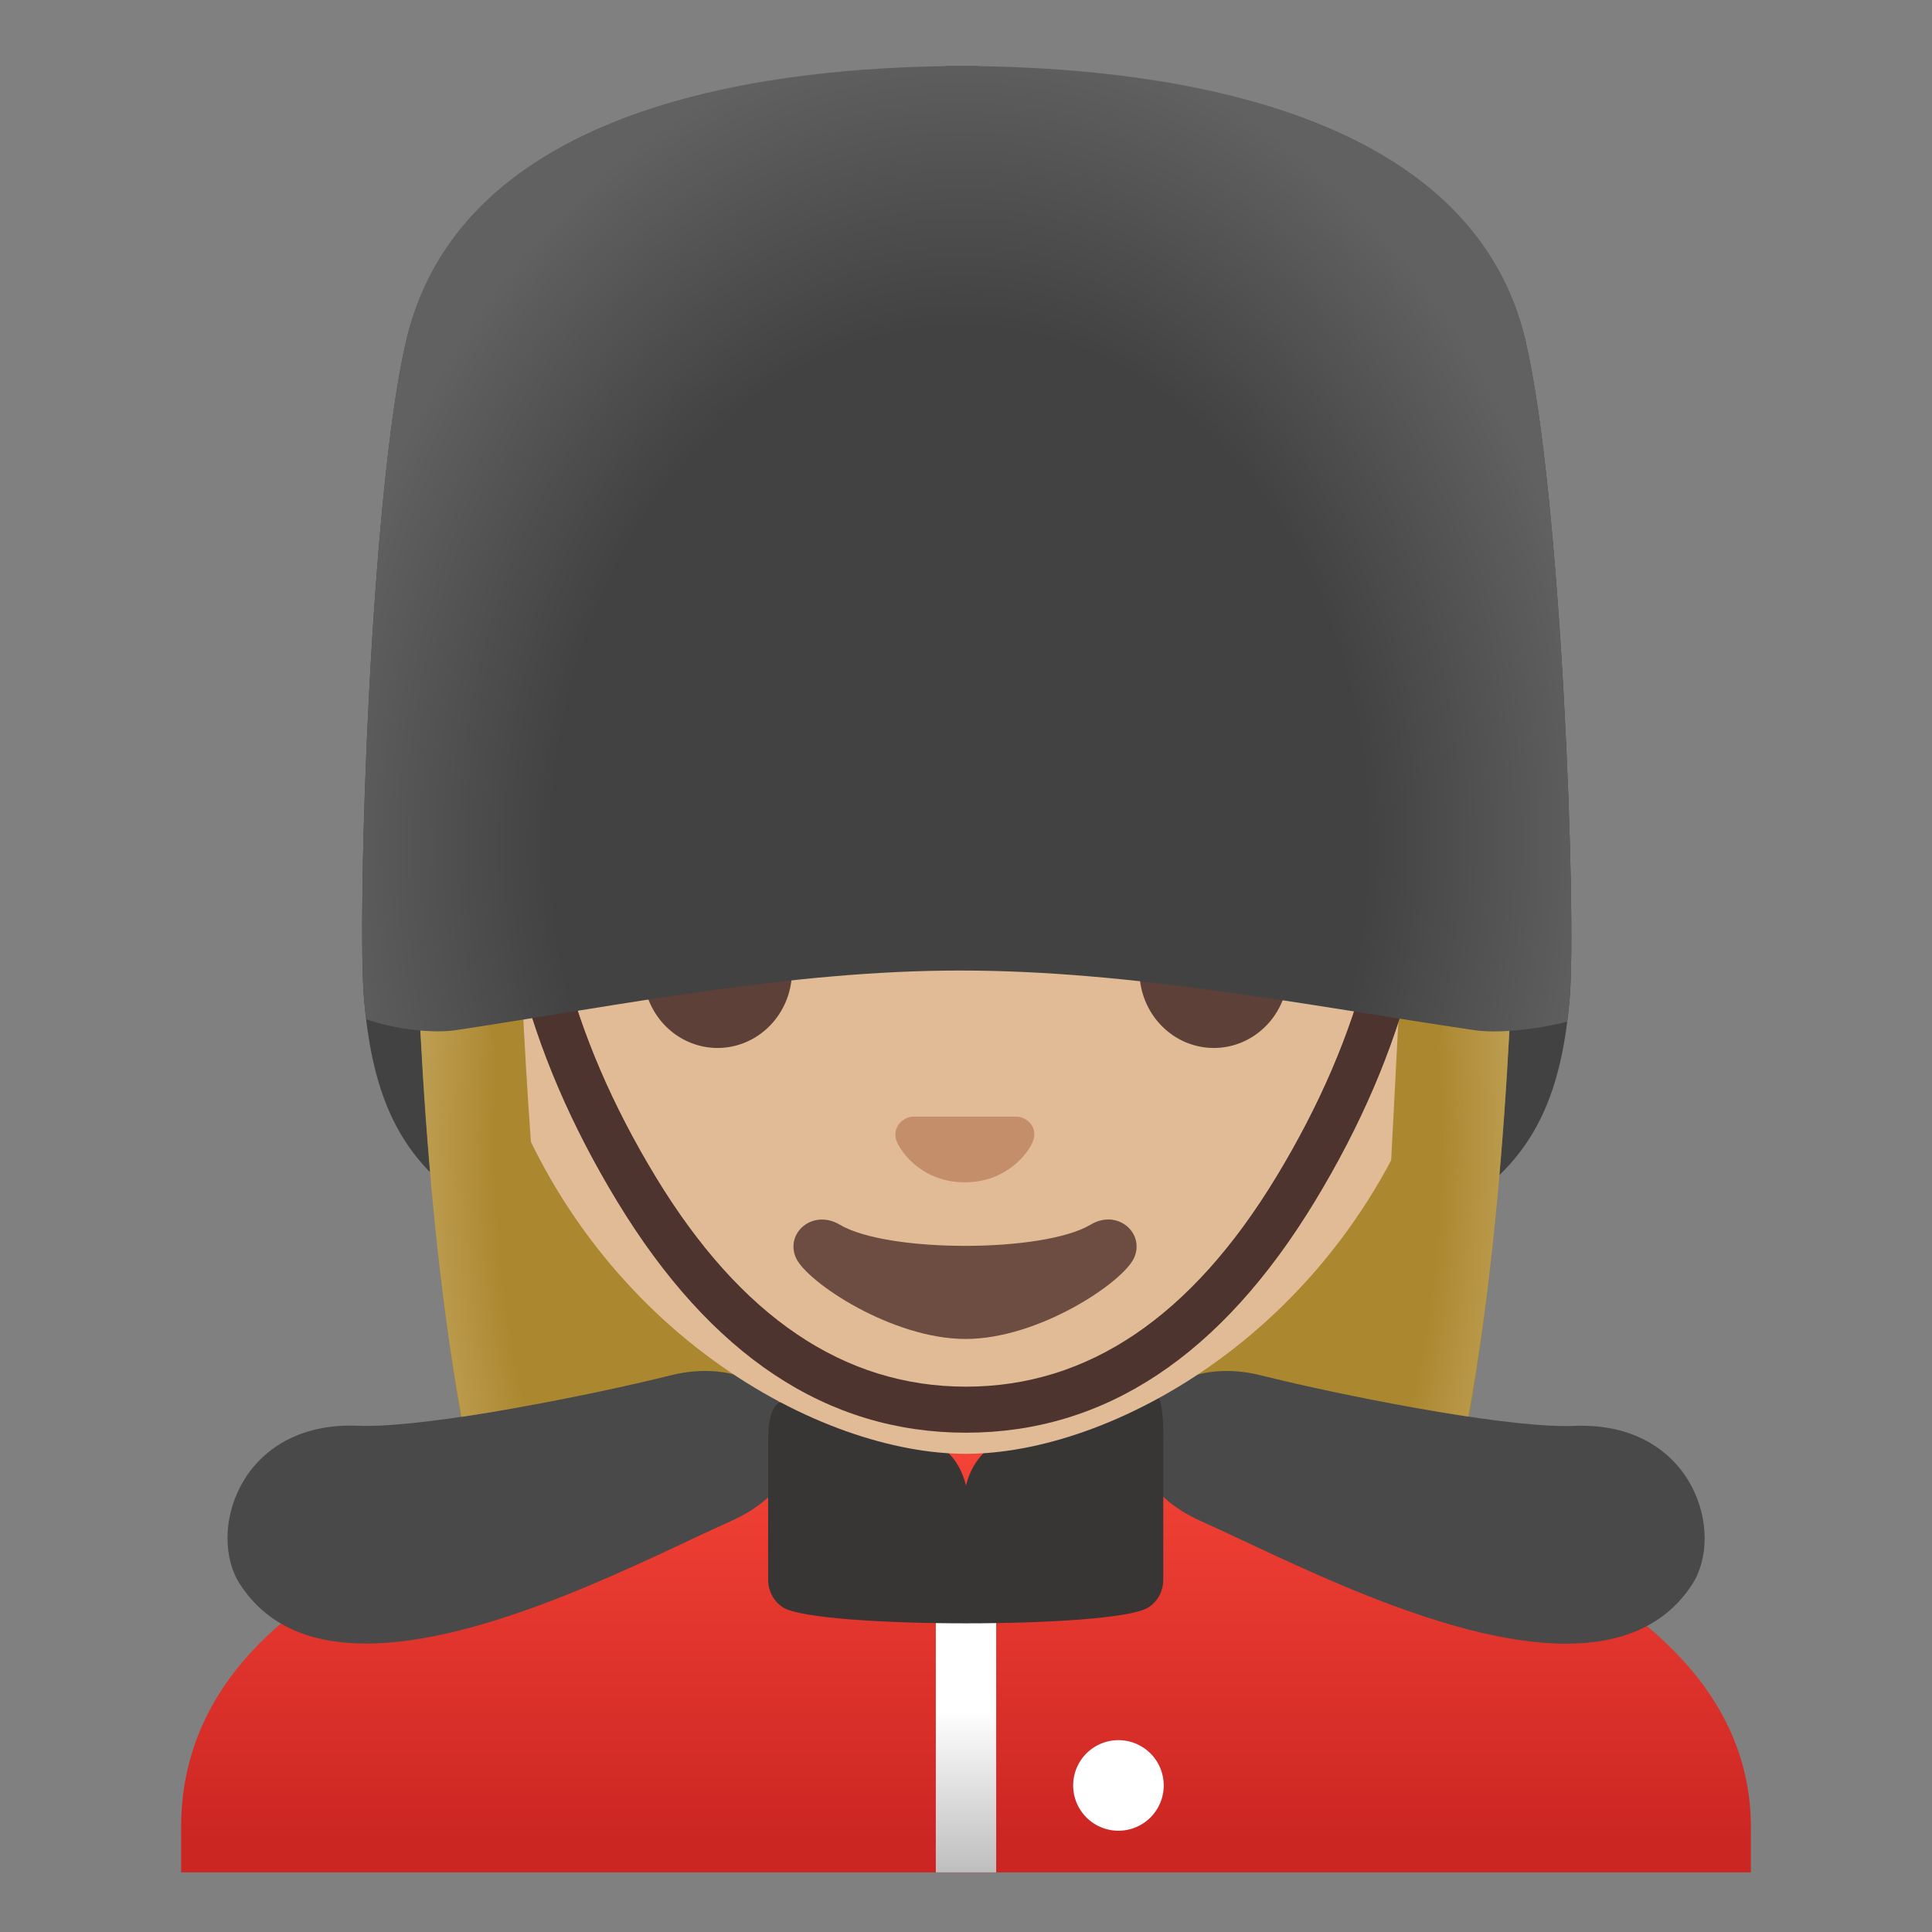 <svg viewBox="0 0 128 128" xmlns="http://www.w3.org/2000/svg">
  <rect x="0" y="0" width="128" height="128" fill="#808080" stroke="none"/>
  <defs>
    <radialGradient id="hairHighlights_1_" cx="64.124" cy="-47.645" gradientTransform="matrix(1 0 0 -1.585 0 0)" gradientUnits="userSpaceOnUse" r="36.759">
      <stop offset="0.851" stop-color="#BFA055" stop-opacity="0"/>
      <stop offset="1" stop-color="#BFA055"/>
    </radialGradient>
    <radialGradient id="SVGID_3_" cx="64.113" cy="43.68" gradientTransform="matrix(1 0.009 -0.012 1.267 0 0)" gradientUnits="userSpaceOnUse" r="42.56">
      <stop offset="0.633" stop-color="#424242"/>
      <stop offset="1" stop-color="#616161"/>
    </radialGradient>
    <linearGradient id="SVGID_1_" gradientTransform="matrix(1 0 0 -1 0 0)" gradientUnits="userSpaceOnUse" x1="64" x2="64" y1="-96.049" y2="-122.281">
      <stop offset="0" stop-color="#F44336"/>
      <stop offset="0.986" stop-color="#CC2623"/>
    </linearGradient>
    <linearGradient id="SVGID_2_" gradientTransform="matrix(1 0 0 -1 0 0)" gradientUnits="userSpaceOnUse" x1="64" x2="64" y1="-124.053" y2="-108.978">
      <stop offset="0" stop-color="#BFBEBE"/>
      <stop offset="0.71" stop-color="#FFFFFF"/>
    </linearGradient>
  </defs>
  <path d="M101.07,22.6 C97.22,6.2 74.51,4.59 64.8,4.43 L64.8,4.41 L63.72,4.41 L62.64,4.41 L62.64,4.43 C52.93,4.59 30.76,6.2 26.91,22.6 C24.53,32.72 23.64,60.71 24.12,66.23 C25.09,77.34 29.72,80.87 44.4,85.27 C55.12,88.48 60.48,89.55 62.64,89.88 L62.64,89.97 C62.64,89.97 62.83,90.05 63.72,89.99 C64.61,90.05 64.8,89.97 64.8,89.97 L64.8,89.88 C66.96,89.55 72.8,88.48 83.52,85.27 C98.2,80.87 103.02,77.34 103.99,66.23 C104.47,60.7 103.45,32.72 101.07,22.6 Z" fill="#424242"/>
  <path id="hair" d="M64.45,12.12 C27.07,12.12 27.37,47.45 27.37,48.01 C27.37,70.89 29.08,103.22 38.04,115.93 C41.59,120.97 48.46,121.25 48.46,121.25 L63.93,121.23 L79.4,121.25 C79.4,121.25 86.27,120.97 89.82,115.93 C98.78,103.21 100.49,70.89 100.49,48.01 C100.48,47.45 101.82,12.12 64.45,12.12 Z" fill="#AB872F"/>
  <path d="M64.14,96.05 L64,96.05 C38.35,96.08 12,103.15 12,121.04 L12,124.05 L13.45,124.05 L14.89,124.05 L113.11,124.05 L114.57,124.05 L116,124.05 L116,121.04 C116,104.18 89.9,96.05 64.14,96.05 Z" fill="url(#SVGID_1_)"/>
  <path d="M66,124.05 L66,106.85 C66,106.3 65.1,105.85 64,105.85 C62.9,105.85 62,106.3 62,106.85 L62,124.05 L66,124.05 Z" fill="url(#SVGID_2_)"/>
  <path d="M77.1,118.29 A3 3 0 1 1 71.1,118.29 A3 3 0 1 1 77.1,118.29 Z" fill="#FFFFFF"/>
  <path d="M46.73,90.83 L46.73,90.83 L46.73,90.83 C45.99,90.83 45.21,90.92 44.39,91.13 C39.27,92.41 28.94,94.47 24.28,94.47 C24.09,94.47 23.9,94.47 23.73,94.46 C23.56,94.45 23.39,94.45 23.22,94.45 C15.8,94.45 13.7,101.57 15.9,104.96 C17.76,107.83 20.76,108.89 24.26,108.89 C32.34,108.89 43.07,103.17 48.4,100.79 C55.39,97.67 52.94,90.83 46.73,90.83 Z" fill="#494949"/>
  <path d="M104.79,94.46 C104.62,94.46 104.45,94.46 104.28,94.47 C104.11,94.48 103.92,94.48 103.73,94.48 C99.07,94.48 88.74,92.42 83.62,91.14 C82.79,90.93 82.01,90.83 81.27,90.83 C75.05,90.83 72.61,97.67 79.61,100.8 C84.95,103.18 95.67,108.9 103.75,108.9 C107.24,108.9 110.25,107.83 112.11,104.97 C114.31,101.58 112.21,94.46 104.79,94.46 Z" fill="#494949"/>
  <path d="M76.27,92.19 C75.76,92.19 75.07,92.92 74.35,93.2 C72.06,94.09 68.75,95.02 66.66,95.43 C65.37,95.68 64.34,96.97 64,98.43 C63.66,96.96 62.64,95.68 61.34,95.43 C59.25,95.03 55.98,93.78 53.64,93.08 C53.16,92.94 52.67,92.76 52.23,92.76 C51.47,92.76 50.89,93.29 50.89,95.44 L50.89,104.65 C50.89,105.42 51.28,106.14 51.92,106.52 C53.08,107.2 58.53,107.55 63.98,107.55 C69.43,107.55 74.89,107.21 76.04,106.52 C76.69,106.14 77.07,105.42 77.07,104.65 L77.07,95.44 C77.1,92.9 76.77,92.19 76.27,92.19 Z" fill="#383535"/>
  <path id="head" d="M63.98,16.09 C46.78,16.09 30.85,28.88 30.85,56 C30.85,77.79 44.34,90.67 56.08,94.83 C58.88,95.82 61.58,96.32 63.98,96.32 C66.36,96.32 69.05,95.83 71.83,94.85 C83.59,90.71 97.11,77.82 97.11,56.01 C97.11,28.88 81.18,16.09 63.98,16.09 Z" fill="#E0BB95"/>
  <path id="hair_1_" d="M99.49,43 C99.49,43 101.48,8.25 63.57,8.25 C25.66,8.25 28.49,44 28.49,44 C28.49,44 30.69,83.09 33.49,89 L36.49,91 C36.49,91 34.66,73.21 34.43,60.71 C34.38,57.79 33.51,46.99 39.46,45.61 C61.29,40.58 73.65,28.72 73.65,28.72 C76.86,35.9 86.91,42.91 90.52,45.58 C93.48,47.77 93.07,56.78 93.01,60.61 L91.49,90 L93.49,89 C96.38,82.98 99.49,43 99.49,43 Z" fill="#AB872F"/>
  <path id="hairHighlights" d="M64.44,13.67 C27.07,13.67 27.37,48.23 27.37,48.78 C27.37,62.52 28.01,79.74 30.58,93.87 C35.37,93.16 41.01,91.97 44.39,91.13 C45.21,90.92 45.99,90.83 46.72,90.83 L46.73,90.83 C47.4,90.83 48.03,90.91 48.6,91.06 C39.27,84.88 30.85,73.22 30.85,56 C30.85,28.88 46.78,16.09 63.98,16.09 C81.18,16.09 97.11,28.88 97.11,56.01 C97.11,73.25 88.66,84.92 79.31,91.08 C79.91,90.92 80.57,90.83 81.27,90.83 C82.01,90.83 82.79,90.93 83.62,91.14 C86.96,91.97 92.51,93.14 97.27,93.85 C99.84,79.72 100.48,62.51 100.48,48.78 C100.48,48.23 101.82,13.67 64.44,13.67 Z" fill="url(#hairHighlights_1_)"/>
  <path id="nose_1_" d="M67.74,74.06 C67.63,74.02 67.53,73.99 67.42,73.98 L60.43,73.98 C60.32,73.99 60.22,74.02 60.11,74.06 C59.48,74.32 59.13,74.97 59.43,75.67 C59.73,76.37 61.12,78.33 63.92,78.33 C66.72,78.33 68.12,76.37 68.41,75.67 C68.72,74.97 68.38,74.31 67.74,74.06 Z" fill="#C48E6A"/>
  <path id="mouth_1_" d="M72.25,81.14 C69.1,83.01 58.78,83.01 55.64,81.14 C53.83,80.07 51.99,81.71 52.74,83.35 C53.48,84.96 59.11,88.71 63.97,88.71 C68.83,88.71 74.39,84.96 75.13,83.35 C75.88,81.71 74.05,80.06 72.25,81.14 Z" fill="#6D4C41"/>
  <path d="M52.47,64.33 A4.93 5.1 0 1 1 42.61,64.33 A4.93 5.1 0 1 1 52.47,64.33 Z" fill="#5D4037"/>
  <path d="M85.35,64.33 A4.93 5.1 0 1 1 75.49,64.33 A4.93 5.1 0 1 1 85.35,64.33 Z" fill="#5D4037"/>
  <path id="chin_x5F_strap" d="M93.565,64.556 Q91.669,72.083 87.119,79.583 Q77.813,94.92 64,94.92 Q50.187,94.92 40.881,79.583 Q36.33,72.083 34.435,64.556 Q34.069,63.102 35.524,62.735 Q36.978,62.369 37.345,63.824 Q39.129,70.912 43.446,78.027 Q51.876,91.92 64,91.92 Q76.124,91.92 84.554,78.027 Q88.87,70.912 90.655,63.824 Q91.022,62.369 92.476,62.735 Q93.204,62.919 93.476,63.374 Q93.748,63.829 93.565,64.556 Z" fill="#4E342E"/>
  <path d="M93.565,64.506 Q91.669,72.033 87.119,79.533 Q77.813,94.87 64,94.87 Q50.19,94.87 40.886,79.54 Q36.334,72.041 34.435,64.507 L34.435,64.506 Q34.069,63.052 35.524,62.685 Q36.251,62.502 36.706,62.774 Q37.161,63.046 37.345,63.773 L37.345,63.774 Q39.133,70.871 43.45,77.984 Q51.879,91.87 64,91.87 Q76.124,91.87 84.554,77.977 Q88.87,70.862 90.655,63.774 Q91.022,62.319 92.476,62.685 Q93.204,62.869 93.476,63.324 Q93.748,63.779 93.565,64.506 Z" fill="#4E342E"/>
  <path d="M103.99,66.18 C104.47,60.65 103.45,32.67 101.07,22.55 C97.22,6.15 74.51,4.54 64.8,4.38 L64.8,4.36 L63.72,4.36 L62.64,4.36 L62.64,4.38 C52.93,4.54 30.76,6.15 26.91,22.55 C24.53,32.67 23.64,60.66 24.12,66.18 C24.16,66.65 24.21,67.09 24.26,67.53 C26.16,68.19 28.62,68.48 30.21,68.25 C41.23,66.58 52.42,64.3 63.62,64.3 C75.03,64.3 86.44,66.59 97.68,68.25 C99.16,68.47 101.69,68.24 103.82,67.69 C103.89,67.2 103.94,66.7 103.99,66.18 Z" fill="url(#SVGID_3_)"/>
</svg>